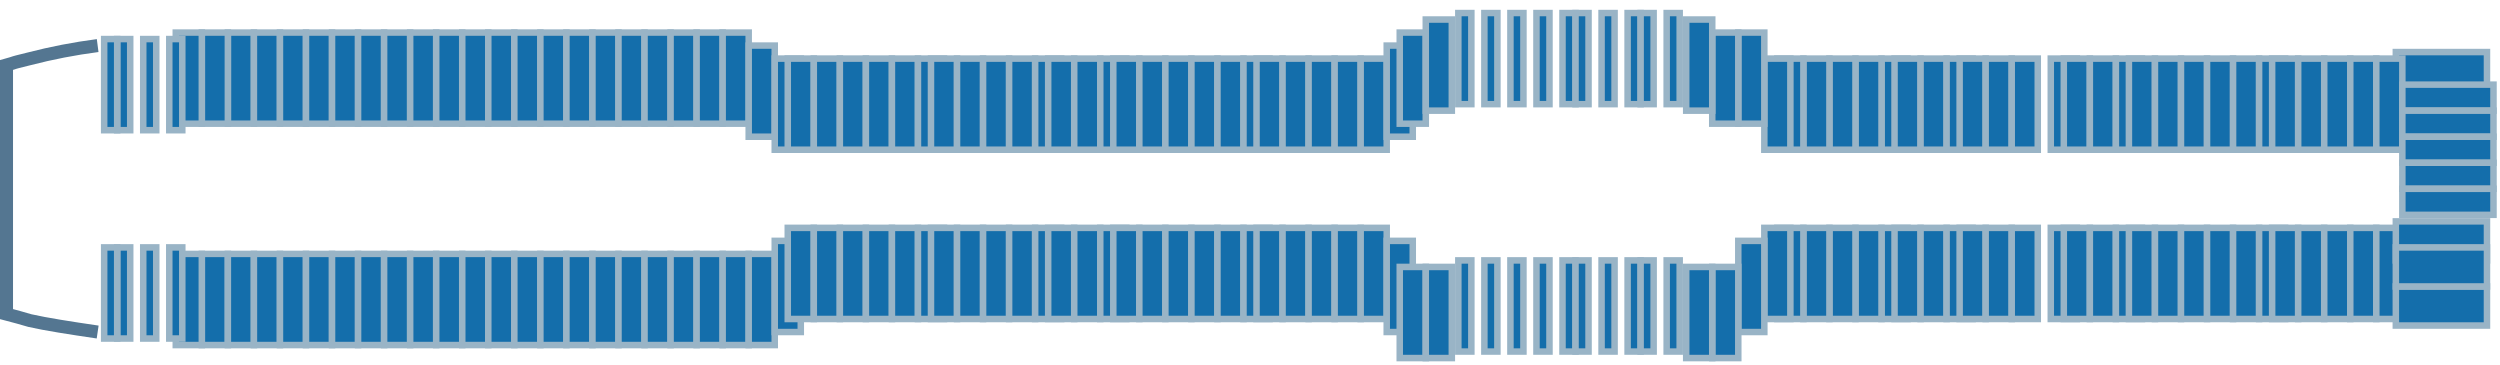 <?xml version="1.0" encoding="UTF-8"?>
<svg width="192px" height="28px" viewBox="0 0 192 28" version="1.1" xmlns="http://www.w3.org/2000/svg" xmlns:xlink="http://www.w3.org/1999/xlink">
    <!-- Generator: Sketch 56.3 (81716) - https://sketch.com -->
    <title>Deck 07</title>
    <desc>Created with Sketch.</desc>
    <g id="Celebrity-View-1" stroke="none" stroke-width="1" fill="none" fill-rule="evenodd">
        <g id="Celebrity-Design-3D-1C" transform="translate(-1677, -696)">
            <g id="Group-18" transform="translate(1620, 207)">
                <g id="Deck-07" transform="translate(153.109, 503.18) rotate(-90) translate(-153.109, -503.18) translate(139.609, 407.68)">
                    <rect id="Rectangle" stroke="#99B4C6" stroke-width="0.5" fill="#146EAB" fill-rule="nonzero" x="18.18" y="16.891" width="7" height="2"></rect>
                    <rect id="Rectangle" stroke="#99B4C6" stroke-width="0.5" fill="#146EAB" fill-rule="nonzero" x="18.18" y="14.891" width="7" height="2"></rect>
                    <rect id="Rectangle" stroke="#99B4C6" stroke-width="0.5" fill="#146EAB" fill-rule="nonzero" x="18.18" y="12.891" width="7" height="2"></rect>
                    <rect id="Rectangle" stroke="#99B4C6" stroke-width="0.5" fill="#146EAB" fill-rule="nonzero" x="17.68" y="12.391" width="7" height="1"></rect>
                    <rect id="Rectangle" stroke="#99B4C6" stroke-width="0.5" fill="#146EAB" fill-rule="nonzero" x="17.68" y="10.391" width="7" height="1"></rect>
                    <rect id="Rectangle" stroke="#99B4C6" stroke-width="0.5" fill="#146EAB" fill-rule="nonzero" x="17.68" y="8.391" width="7" height="1"></rect>
                    <rect id="Rectangle" stroke="#99B4C6" stroke-width="0.5" fill="#146EAB" fill-rule="nonzero" x="1.68" y="10.391" width="7" height="1"></rect>
                    <rect id="Rectangle" stroke="#99B4C6" stroke-width="0.5" fill="#146EAB" fill-rule="nonzero" x="1.68" y="8.391" width="7" height="1"></rect>
                    <rect id="Rectangle" stroke="#99B4C6" stroke-width="0.5" fill="#146EAB" fill-rule="nonzero" x="17.68" y="7.391" width="7" height="1"></rect>
                    <rect id="Rectangle" stroke="#99B4C6" stroke-width="0.5" fill="#146EAB" fill-rule="nonzero" x="1.68" y="7.391" width="7" height="1"></rect>
                    <rect id="Rectangle" stroke="#99B4C6" stroke-width="0.5" fill="#146EAB" fill-rule="nonzero" x="1.18" y="14.891" width="7" height="2"></rect>
                    <rect id="Rectangle" stroke="#99B4C6" stroke-width="0.5" fill="#146EAB" fill-rule="nonzero" x="1.18" y="12.891" width="7" height="2"></rect>
                    <rect id="Rectangle" stroke="#99B4C6" stroke-width="0.5" fill="#146EAB" fill-rule="nonzero" x="1.68" y="12.391" width="7" height="1"></rect>
                    <rect id="Rectangle" stroke="#99B4C6" stroke-width="0.5" fill="#146EAB" fill-rule="nonzero" x="18.18" y="18.891" width="7" height="2"></rect>
                    <rect id="Rectangle" stroke="#99B4C6" stroke-width="0.5" fill="#146EAB" fill-rule="nonzero" x="18.18" y="20.891" width="7" height="2"></rect>
                    <rect id="Rectangle" stroke="#99B4C6" stroke-width="0.5" fill="#146EAB" fill-rule="nonzero" x="18.18" y="22.891" width="7" height="2"></rect>
                    <rect id="Rectangle" stroke="#99B4C6" stroke-width="0.5" fill="#146EAB" fill-rule="nonzero" x="18.18" y="24.891" width="7" height="2"></rect>
                    <rect id="Rectangle" stroke="#99B4C6" stroke-width="0.5" fill="#146EAB" fill-rule="nonzero" x="18.18" y="26.891" width="7" height="2"></rect>
                    <rect id="Rectangle" stroke="#99B4C6" stroke-width="0.5" fill="#146EAB" fill-rule="nonzero" x="18.18" y="28.891" width="7" height="2"></rect>
                    <rect id="Rectangle" stroke="#99B4C6" stroke-width="0.5" fill="#146EAB" fill-rule="nonzero" x="18.18" y="30.891" width="7" height="2"></rect>
                    <rect id="Rectangle" stroke="#99B4C6" stroke-width="0.5" fill="#146EAB" fill-rule="nonzero" x="18.18" y="32.891" width="7" height="2"></rect>
                    <rect id="Rectangle" stroke="#99B4C6" stroke-width="0.5" fill="#146EAB" fill-rule="nonzero" x="18.18" y="34.891" width="7" height="2"></rect>
                    <rect id="Rectangle" stroke="#99B4C6" stroke-width="0.5" fill="#146EAB" fill-rule="nonzero" x="18.18" y="36.891" width="7" height="2"></rect>
                    <rect id="Rectangle" stroke="#99B4C6" stroke-width="0.5" fill="#146EAB" fill-rule="nonzero" x="18.18" y="38.891" width="7" height="2"></rect>
                    <rect id="Rectangle" stroke="#99B4C6" stroke-width="0.5" fill="#146EAB" fill-rule="nonzero" x="18.18" y="40.891" width="7" height="2"></rect>
                    <rect id="Rectangle" stroke="#99B4C6" stroke-width="0.5" fill="#146EAB" fill-rule="nonzero" x="18.18" y="42.891" width="7" height="2"></rect>
                    <rect id="Rectangle" stroke="#99B4C6" stroke-width="0.5" fill="#146EAB" fill-rule="nonzero" x="18.18" y="44.891" width="7" height="2"></rect>
                    <rect id="Rectangle" stroke="#99B4C6" stroke-width="0.5" fill="#146EAB" fill-rule="nonzero" x="18.18" y="46.891" width="7" height="2"></rect>
                    <rect id="Rectangle" stroke="#99B4C6" stroke-width="0.5" fill="#146EAB" fill-rule="nonzero" x="18.18" y="48.891" width="7" height="2"></rect>
                    <rect id="Rectangle" stroke="#99B4C6" stroke-width="0.5" fill="#146EAB" fill-rule="nonzero" x="18.18" y="50.891" width="7" height="2"></rect>
                    <rect id="Rectangle" stroke="#99B4C6" stroke-width="0.5" fill="#146EAB" fill-rule="nonzero" x="18.18" y="52.891" width="7" height="2"></rect>
                    <rect id="Rectangle" stroke="#99B4C6" stroke-width="0.5" fill="#146EAB" fill-rule="nonzero" x="18.18" y="54.891" width="7" height="2"></rect>
                    <rect id="Rectangle" stroke="#99B4C6" stroke-width="0.5" fill="#146EAB" fill-rule="nonzero" x="17.18" y="56.891" width="7" height="2"></rect>
                    <rect id="Rectangle" stroke="#99B4C6" stroke-width="0.5" fill="#146EAB" fill-rule="nonzero" x="16.18" y="58.891" width="7" height="2"></rect>
                    <rect id="Rectangle" stroke="#99B4C6" stroke-width="0.5" fill="#146EAB" fill-rule="nonzero" x="16.18" y="59.891" width="7" height="2"></rect>
                    <rect id="Rectangle" stroke="#99B4C6" stroke-width="0.5" fill="#146EAB" fill-rule="nonzero" x="16.18" y="61.891" width="7" height="2"></rect>
                    <rect id="Rectangle" stroke="#99B4C6" stroke-width="0.5" fill="#146EAB" fill-rule="nonzero" x="16.18" y="63.891" width="7" height="2"></rect>
                    <rect id="Rectangle" stroke="#99B4C6" stroke-width="0.5" fill="#146EAB" fill-rule="nonzero" x="16.18" y="65.891" width="7" height="2"></rect>
                    <rect id="Rectangle" stroke="#99B4C6" stroke-width="0.5" fill="#146EAB" fill-rule="nonzero" x="16.18" y="67.891" width="7" height="2"></rect>
                    <rect id="Rectangle" stroke="#99B4C6" stroke-width="0.5" fill="#146EAB" fill-rule="nonzero" x="16.18" y="69.891" width="7" height="2"></rect>
                    <rect id="Rectangle" stroke="#99B4C6" stroke-width="0.5" fill="#146EAB" fill-rule="nonzero" x="16.18" y="70.891" width="7" height="2"></rect>
                    <rect id="Rectangle" stroke="#99B4C6" stroke-width="0.5" fill="#146EAB" fill-rule="nonzero" x="16.18" y="72.891" width="7" height="2"></rect>
                    <rect id="Rectangle" stroke="#99B4C6" stroke-width="0.5" fill="#146EAB" fill-rule="nonzero" x="16.18" y="74.891" width="7" height="2"></rect>
                    <rect id="Rectangle" stroke="#99B4C6" stroke-width="0.5" fill="#146EAB" fill-rule="nonzero" x="16.18" y="76.891" width="7" height="2"></rect>
                    <rect id="Rectangle" stroke="#99B4C6" stroke-width="0.5" fill="#146EAB" fill-rule="nonzero" x="16.18" y="78.891" width="7" height="2"></rect>
                    <rect id="Rectangle" stroke="#99B4C6" stroke-width="0.5" fill="#146EAB" fill-rule="nonzero" x="16.18" y="79.891" width="7" height="2"></rect>
                    <rect id="Rectangle" stroke="#99B4C6" stroke-width="0.5" fill="#146EAB" fill-rule="nonzero" x="16.18" y="81.891" width="7" height="2"></rect>
                    <rect id="Rectangle" stroke="#99B4C6" stroke-width="0.5" fill="#146EAB" fill-rule="nonzero" x="16.18" y="83.891" width="7" height="2"></rect>
                    <rect id="Rectangle" stroke="#99B4C6" stroke-width="0.5" fill="#146EAB" fill-rule="nonzero" x="16.18" y="84.891" width="7" height="2"></rect>
                    <rect id="Rectangle" stroke="#99B4C6" stroke-width="0.5" fill="#146EAB" fill-rule="nonzero" x="16.18" y="86.891" width="7" height="2"></rect>
                    <rect id="Rectangle" stroke="#99B4C6" stroke-width="0.5" fill="#146EAB" fill-rule="nonzero" x="16.18" y="88.891" width="7" height="2"></rect>
                    <rect id="Rectangle" stroke="#99B4C6" stroke-width="0.5" fill="#146EAB" fill-rule="nonzero" x="16.18" y="90.891" width="7" height="2"></rect>
                    <rect id="Rectangle" stroke="#99B4C6" stroke-width="0.5" fill="#146EAB" fill-rule="nonzero" x="16.18" y="92.891" width="7" height="2"></rect>
                    <rect id="Rectangle" stroke="#99B4C6" stroke-width="0.5" fill="#146EAB" fill-rule="nonzero" x="16.18" y="94.891" width="7" height="2"></rect>
                    <rect id="Rectangle" stroke="#99B4C6" stroke-width="0.5" fill="#146EAB" fill-rule="nonzero" x="16.18" y="95.891" width="7" height="2"></rect>
                    <rect id="Rectangle" stroke="#99B4C6" stroke-width="0.5" fill="#146EAB" fill-rule="nonzero" x="16.18" y="97.891" width="7" height="2"></rect>
                    <rect id="Rectangle" stroke="#99B4C6" stroke-width="0.5" fill="#146EAB" fill-rule="nonzero" x="16.18" y="99.891" width="7" height="2"></rect>
                    <rect id="Rectangle" stroke="#99B4C6" stroke-width="0.5" fill="#146EAB" fill-rule="nonzero" x="16.18" y="101.891" width="7" height="2"></rect>
                    <rect id="Rectangle" stroke="#99B4C6" stroke-width="0.5" fill="#146EAB" fill-rule="nonzero" x="16.18" y="103.891" width="7" height="2"></rect>
                    <rect id="Rectangle" stroke="#99B4C6" stroke-width="0.5" fill="#146EAB" fill-rule="nonzero" x="17.18" y="105.891" width="7" height="2"></rect>
                    <rect id="Rectangle" stroke="#99B4C6" stroke-width="0.5" fill="#146EAB" fill-rule="nonzero" x="18.18" y="106.891" width="7" height="2"></rect>
                    <rect id="Rectangle" stroke="#99B4C6" stroke-width="0.5" fill="#146EAB" fill-rule="nonzero" x="19.18" y="108.891" width="7" height="2"></rect>
                    <rect id="Rectangle" stroke="#99B4C6" stroke-width="0.5" fill="#146EAB" fill-rule="nonzero" x="19.68" y="111.391" width="7" height="1"></rect>
                    <rect id="Rectangle" stroke="#99B4C6" stroke-width="0.5" fill="#146EAB" fill-rule="nonzero" x="19.68" y="113.391" width="7" height="1"></rect>
                    <rect id="Rectangle" stroke="#99B4C6" stroke-width="0.5" fill="#146EAB" fill-rule="nonzero" x="19.68" y="115.391" width="7" height="1"></rect>
                    <rect id="Rectangle" stroke="#99B4C6" stroke-width="0.5" fill="#146EAB" fill-rule="nonzero" x="19.68" y="117.391" width="7" height="1"></rect>
                    <rect id="Rectangle" stroke="#99B4C6" stroke-width="0.5" fill="#146EAB" fill-rule="nonzero" x="19.68" y="119.391" width="7" height="1"></rect>
                    <rect id="Rectangle" stroke="#99B4C6" stroke-width="0.5" fill="#146EAB" fill-rule="nonzero" x="19.68" y="120.391" width="7" height="1"></rect>
                    <rect id="Rectangle" stroke="#99B4C6" stroke-width="0.5" fill="#146EAB" fill-rule="nonzero" x="19.68" y="122.391" width="7" height="1"></rect>
                    <rect id="Rectangle" stroke="#99B4C6" stroke-width="0.5" fill="#146EAB" fill-rule="nonzero" x="19.68" y="124.391" width="7" height="1"></rect>
                    <rect id="Rectangle" stroke="#99B4C6" stroke-width="0.5" fill="#146EAB" fill-rule="nonzero" x="19.68" y="125.391" width="7" height="1"></rect>
                    <rect id="Rectangle" stroke="#99B4C6" stroke-width="0.5" fill="#146EAB" fill-rule="nonzero" x="19.68" y="127.391" width="7" height="1"></rect>
                    <rect id="Rectangle" stroke="#99B4C6" stroke-width="0.5" fill="#146EAB" fill-rule="nonzero" x="0.68" y="111.391" width="7" height="1"></rect>
                    <rect id="Rectangle" stroke="#99B4C6" stroke-width="0.5" fill="#146EAB" fill-rule="nonzero" x="0.68" y="113.391" width="7" height="1"></rect>
                    <rect id="Rectangle" stroke="#99B4C6" stroke-width="0.5" fill="#146EAB" fill-rule="nonzero" x="0.68" y="115.391" width="7" height="1"></rect>
                    <rect id="Rectangle" stroke="#99B4C6" stroke-width="0.5" fill="#146EAB" fill-rule="nonzero" x="0.68" y="117.391" width="7" height="1"></rect>
                    <rect id="Rectangle" stroke="#99B4C6" stroke-width="0.5" fill="#146EAB" fill-rule="nonzero" x="0.68" y="119.391" width="7" height="1"></rect>
                    <rect id="Rectangle" stroke="#99B4C6" stroke-width="0.5" fill="#146EAB" fill-rule="nonzero" x="0.68" y="120.391" width="7" height="1"></rect>
                    <rect id="Rectangle" stroke="#99B4C6" stroke-width="0.5" fill="#146EAB" fill-rule="nonzero" x="0.68" y="122.391" width="7" height="1"></rect>
                    <rect id="Rectangle" stroke="#99B4C6" stroke-width="0.5" fill="#146EAB" fill-rule="nonzero" x="0.68" y="124.391" width="7" height="1"></rect>
                    <rect id="Rectangle" stroke="#99B4C6" stroke-width="0.5" fill="#146EAB" fill-rule="nonzero" x="0.68" y="125.391" width="7" height="1"></rect>
                    <rect id="Rectangle" stroke="#99B4C6" stroke-width="0.5" fill="#146EAB" fill-rule="nonzero" x="0.68" y="127.391" width="7" height="1"></rect>
                    <rect id="Rectangle" stroke="#99B4C6" stroke-width="0.5" fill="#146EAB" fill-rule="nonzero" x="16.18" y="143.891" width="7" height="2"></rect>
                    <rect id="Rectangle" stroke="#99B4C6" stroke-width="0.5" fill="#146EAB" fill-rule="nonzero" x="16.18" y="144.891" width="7" height="2"></rect>
                    <rect id="Rectangle" stroke="#99B4C6" stroke-width="0.5" fill="#146EAB" fill-rule="nonzero" x="16.18" y="146.891" width="7" height="2"></rect>
                    <rect id="Rectangle" stroke="#99B4C6" stroke-width="0.5" fill="#146EAB" fill-rule="nonzero" x="16.18" y="148.891" width="7" height="2"></rect>
                    <rect id="Rectangle" stroke="#99B4C6" stroke-width="0.5" fill="#146EAB" fill-rule="nonzero" x="16.18" y="149.891" width="7" height="2"></rect>
                    <rect id="Rectangle" stroke="#99B4C6" stroke-width="0.5" fill="#146EAB" fill-rule="nonzero" x="16.18" y="151.891" width="7" height="2"></rect>
                    <rect id="Rectangle" stroke="#99B4C6" stroke-width="0.5" fill="#146EAB" fill-rule="nonzero" x="16.18" y="153.891" width="7" height="2"></rect>
                    <rect id="Rectangle" stroke="#99B4C6" stroke-width="0.5" fill="#146EAB" fill-rule="nonzero" x="16.18" y="156.891" width="7" height="2"></rect>
                    <rect id="Rectangle" stroke="#99B4C6" stroke-width="0.5" fill="#146EAB" fill-rule="nonzero" x="16.18" y="157.891" width="7" height="2"></rect>
                    <rect id="Rectangle" stroke="#99B4C6" stroke-width="0.5" fill="#146EAB" fill-rule="nonzero" x="16.18" y="159.891" width="7" height="2"></rect>
                    <rect id="Rectangle" stroke="#99B4C6" stroke-width="0.5" fill="#146EAB" fill-rule="nonzero" x="16.18" y="161.891" width="7" height="2"></rect>
                    <rect id="Rectangle" stroke="#99B4C6" stroke-width="0.5" fill="#146EAB" fill-rule="nonzero" x="16.18" y="162.891" width="7" height="2"></rect>
                    <rect id="Rectangle" stroke="#99B4C6" stroke-width="0.5" fill="#146EAB" fill-rule="nonzero" x="16.18" y="164.891" width="7" height="2"></rect>
                    <rect id="Rectangle" stroke="#99B4C6" stroke-width="0.5" fill="#146EAB" fill-rule="nonzero" x="16.18" y="166.891" width="7" height="2"></rect>
                    <rect id="Rectangle" stroke="#99B4C6" stroke-width="0.5" fill="#146EAB" fill-rule="nonzero" x="16.18" y="168.891" width="7" height="2"></rect>
                    <rect id="Rectangle" stroke="#99B4C6" stroke-width="0.5" fill="#146EAB" fill-rule="nonzero" x="16.18" y="170.891" width="7" height="2"></rect>
                    <rect id="Rectangle" stroke="#99B4C6" stroke-width="0.5" fill="#146EAB" fill-rule="nonzero" x="16.18" y="172.891" width="7" height="2"></rect>
                    <rect id="Rectangle" stroke="#99B4C6" stroke-width="0.5" fill="#146EAB" fill-rule="nonzero" x="16.18" y="173.891" width="7" height="2"></rect>
                    <rect id="Rectangle" stroke="#99B4C6" stroke-width="0.5" fill="#146EAB" fill-rule="nonzero" x="16.18" y="175.891" width="7" height="2"></rect>
                    <rect id="Rectangle" stroke="#99B4C6" stroke-width="0.5" fill="#146EAB" fill-rule="nonzero" x="16.18" y="177.891" width="7" height="2"></rect>
                    <rect id="Rectangle" stroke="#99B4C6" stroke-width="0.5" fill="#146EAB" fill-rule="nonzero" x="16.18" y="179.891" width="7" height="2"></rect>
                    <rect id="Rectangle" stroke="#99B4C6" stroke-width="0.5" fill="#146EAB" fill-rule="nonzero" x="20.68" y="183.391" width="3" height="7"></rect>
                    <rect id="Rectangle" stroke="#99B4C6" stroke-width="0.5" fill="#146EAB" fill-rule="nonzero" x="1.18" y="16.891" width="7" height="2"></rect>
                    <rect id="Rectangle" stroke="#99B4C6" stroke-width="0.5" fill="#146EAB" fill-rule="nonzero" x="1.18" y="18.891" width="7" height="2"></rect>
                    <rect id="Rectangle" stroke="#99B4C6" stroke-width="0.5" fill="#146EAB" fill-rule="nonzero" x="1.18" y="20.891" width="7" height="2"></rect>
                    <rect id="Rectangle" stroke="#99B4C6" stroke-width="0.5" fill="#146EAB" fill-rule="nonzero" x="1.18" y="22.891" width="7" height="2"></rect>
                    <rect id="Rectangle" stroke="#99B4C6" stroke-width="0.5" fill="#146EAB" fill-rule="nonzero" x="1.18" y="24.891" width="7" height="2"></rect>
                    <rect id="Rectangle" stroke="#99B4C6" stroke-width="0.5" fill="#146EAB" fill-rule="nonzero" x="1.18" y="26.891" width="7" height="2"></rect>
                    <rect id="Rectangle" stroke="#99B4C6" stroke-width="0.5" fill="#146EAB" fill-rule="nonzero" x="1.18" y="28.891" width="7" height="2"></rect>
                    <rect id="Rectangle" stroke="#99B4C6" stroke-width="0.5" fill="#146EAB" fill-rule="nonzero" x="1.18" y="30.891" width="7" height="2"></rect>
                    <rect id="Rectangle" stroke="#99B4C6" stroke-width="0.5" fill="#146EAB" fill-rule="nonzero" x="1.18" y="32.891" width="7" height="2"></rect>
                    <rect id="Rectangle" stroke="#99B4C6" stroke-width="0.5" fill="#146EAB" fill-rule="nonzero" x="1.18" y="34.891" width="7" height="2"></rect>
                    <rect id="Rectangle" stroke="#99B4C6" stroke-width="0.5" fill="#146EAB" fill-rule="nonzero" x="1.18" y="36.891" width="7" height="2"></rect>
                    <rect id="Rectangle" stroke="#99B4C6" stroke-width="0.5" fill="#146EAB" fill-rule="nonzero" x="1.18" y="38.891" width="7" height="2"></rect>
                    <rect id="Rectangle" stroke="#99B4C6" stroke-width="0.5" fill="#146EAB" fill-rule="nonzero" x="1.18" y="40.891" width="7" height="2"></rect>
                    <rect id="Rectangle" stroke="#99B4C6" stroke-width="0.5" fill="#146EAB" fill-rule="nonzero" x="1.18" y="42.891" width="7" height="2"></rect>
                    <rect id="Rectangle" stroke="#99B4C6" stroke-width="0.5" fill="#146EAB" fill-rule="nonzero" x="1.18" y="44.891" width="7" height="2"></rect>
                    <rect id="Rectangle" stroke="#99B4C6" stroke-width="0.5" fill="#146EAB" fill-rule="nonzero" x="1.18" y="46.891" width="7" height="2"></rect>
                    <rect id="Rectangle" stroke="#99B4C6" stroke-width="0.5" fill="#146EAB" fill-rule="nonzero" x="1.18" y="48.891" width="7" height="2"></rect>
                    <rect id="Rectangle" stroke="#99B4C6" stroke-width="0.5" fill="#146EAB" fill-rule="nonzero" x="1.18" y="50.891" width="7" height="2"></rect>
                    <rect id="Rectangle" stroke="#99B4C6" stroke-width="0.5" fill="#146EAB" fill-rule="nonzero" x="1.18" y="52.891" width="7" height="2"></rect>
                    <rect id="Rectangle" stroke="#99B4C6" stroke-width="0.5" fill="#146EAB" fill-rule="nonzero" x="1.18" y="54.891" width="7" height="2"></rect>
                    <rect id="Rectangle" stroke="#99B4C6" stroke-width="0.5" fill="#146EAB" fill-rule="nonzero" x="1.18" y="56.891" width="7" height="2"></rect>
                    <rect id="Rectangle" stroke="#99B4C6" stroke-width="0.5" fill="#146EAB" fill-rule="nonzero" x="2.18" y="58.891" width="7" height="2"></rect>
                    <rect id="Rectangle" stroke="#99B4C6" stroke-width="0.5" fill="#146EAB" fill-rule="nonzero" x="3.18" y="59.891" width="7" height="2"></rect>
                    <rect id="Rectangle" stroke="#99B4C6" stroke-width="0.5" fill="#146EAB" fill-rule="nonzero" x="3.18" y="61.891" width="7" height="2"></rect>
                    <rect id="Rectangle" stroke="#99B4C6" stroke-width="0.5" fill="#146EAB" fill-rule="nonzero" x="3.18" y="63.891" width="7" height="2"></rect>
                    <rect id="Rectangle" stroke="#99B4C6" stroke-width="0.5" fill="#146EAB" fill-rule="nonzero" x="3.18" y="65.891" width="7" height="2"></rect>
                    <rect id="Rectangle" stroke="#99B4C6" stroke-width="0.5" fill="#146EAB" fill-rule="nonzero" x="3.18" y="67.891" width="7" height="2"></rect>
                    <rect id="Rectangle" stroke="#99B4C6" stroke-width="0.5" fill="#146EAB" fill-rule="nonzero" x="3.18" y="69.891" width="7" height="2"></rect>
                    <rect id="Rectangle" stroke="#99B4C6" stroke-width="0.5" fill="#146EAB" fill-rule="nonzero" x="3.18" y="70.891" width="7" height="2"></rect>
                    <rect id="Rectangle" stroke="#99B4C6" stroke-width="0.5" fill="#146EAB" fill-rule="nonzero" x="3.18" y="72.891" width="7" height="2"></rect>
                    <rect id="Rectangle" stroke="#99B4C6" stroke-width="0.5" fill="#146EAB" fill-rule="nonzero" x="3.18" y="74.891" width="7" height="2"></rect>
                    <rect id="Rectangle" stroke="#99B4C6" stroke-width="0.5" fill="#146EAB" fill-rule="nonzero" x="3.18" y="76.891" width="7" height="2"></rect>
                    <rect id="Rectangle" stroke="#99B4C6" stroke-width="0.5" fill="#146EAB" fill-rule="nonzero" x="3.18" y="78.891" width="7" height="2"></rect>
                    <rect id="Rectangle" stroke="#99B4C6" stroke-width="0.5" fill="#146EAB" fill-rule="nonzero" x="3.18" y="79.891" width="7" height="2"></rect>
                    <rect id="Rectangle" stroke="#99B4C6" stroke-width="0.5" fill="#146EAB" fill-rule="nonzero" x="3.18" y="81.891" width="7" height="2"></rect>
                    <rect id="Rectangle" stroke="#99B4C6" stroke-width="0.5" fill="#146EAB" fill-rule="nonzero" x="3.18" y="83.891" width="7" height="2"></rect>
                    <rect id="Rectangle" stroke="#99B4C6" stroke-width="0.5" fill="#146EAB" fill-rule="nonzero" x="3.18" y="84.891" width="7" height="2"></rect>
                    <rect id="Rectangle" stroke="#99B4C6" stroke-width="0.5" fill="#146EAB" fill-rule="nonzero" x="3.18" y="86.891" width="7" height="2"></rect>
                    <rect id="Rectangle" stroke="#99B4C6" stroke-width="0.5" fill="#146EAB" fill-rule="nonzero" x="3.18" y="88.891" width="7" height="2"></rect>
                    <rect id="Rectangle" stroke="#99B4C6" stroke-width="0.5" fill="#146EAB" fill-rule="nonzero" x="3.18" y="90.891" width="7" height="2"></rect>
                    <rect id="Rectangle" stroke="#99B4C6" stroke-width="0.5" fill="#146EAB" fill-rule="nonzero" x="3.18" y="92.891" width="7" height="2"></rect>
                    <rect id="Rectangle" stroke="#99B4C6" stroke-width="0.5" fill="#146EAB" fill-rule="nonzero" x="3.18" y="94.891" width="7" height="2"></rect>
                    <rect id="Rectangle" stroke="#99B4C6" stroke-width="0.5" fill="#146EAB" fill-rule="nonzero" x="3.18" y="95.891" width="7" height="2"></rect>
                    <rect id="Rectangle" stroke="#99B4C6" stroke-width="0.5" fill="#146EAB" fill-rule="nonzero" x="3.18" y="97.891" width="7" height="2"></rect>
                    <rect id="Rectangle" stroke="#99B4C6" stroke-width="0.5" fill="#146EAB" fill-rule="nonzero" x="3.18" y="99.891" width="7" height="2"></rect>
                    <rect id="Rectangle" stroke="#99B4C6" stroke-width="0.5" fill="#146EAB" fill-rule="nonzero" x="3.18" y="101.891" width="7" height="2"></rect>
                    <rect id="Rectangle" stroke="#99B4C6" stroke-width="0.5" fill="#146EAB" fill-rule="nonzero" x="3.18" y="103.891" width="7" height="2"></rect>
                    <rect id="Rectangle" stroke="#99B4C6" stroke-width="0.5" fill="#146EAB" fill-rule="nonzero" x="2.18" y="105.891" width="7" height="2"></rect>
                    <rect id="Rectangle" stroke="#99B4C6" stroke-width="0.5" fill="#146EAB" fill-rule="nonzero" x="0.18" y="106.891" width="7" height="2"></rect>
                    <rect id="Rectangle" stroke="#99B4C6" stroke-width="0.5" fill="#146EAB" fill-rule="nonzero" x="3.18" y="143.891" width="7" height="2"></rect>
                    <rect id="Rectangle" stroke="#99B4C6" stroke-width="0.5" fill="#146EAB" fill-rule="nonzero" x="16.18" y="141.891" width="7" height="2"></rect>
                    <rect id="Rectangle" stroke="#99B4C6" stroke-width="0.5" fill="#146EAB" fill-rule="nonzero" x="3.18" y="141.891" width="7" height="2"></rect>
                    <rect id="Rectangle" stroke="#99B4C6" stroke-width="0.5" fill="#146EAB" fill-rule="nonzero" x="16.18" y="139.891" width="7" height="2"></rect>
                    <rect id="Rectangle" stroke="#99B4C6" stroke-width="0.5" fill="#146EAB" fill-rule="nonzero" x="3.18" y="139.891" width="7" height="2"></rect>
                    <rect id="Rectangle" stroke="#99B4C6" stroke-width="0.5" fill="#146EAB" fill-rule="nonzero" x="16.18" y="137.891" width="7" height="2"></rect>
                    <rect id="Rectangle" stroke="#99B4C6" stroke-width="0.5" fill="#146EAB" fill-rule="nonzero" x="3.18" y="137.891" width="7" height="2"></rect>
                    <rect id="Rectangle" stroke="#99B4C6" stroke-width="0.5" fill="#146EAB" fill-rule="nonzero" x="16.18" y="135.891" width="7" height="2"></rect>
                    <rect id="Rectangle" stroke="#99B4C6" stroke-width="0.5" fill="#146EAB" fill-rule="nonzero" x="3.18" y="135.891" width="7" height="2"></rect>
                    <rect id="Rectangle" stroke="#99B4C6" stroke-width="0.5" fill="#146EAB" fill-rule="nonzero" x="16.18" y="134.891" width="7" height="2"></rect>
                    <rect id="Rectangle" stroke="#99B4C6" stroke-width="0.5" fill="#146EAB" fill-rule="nonzero" x="3.18" y="134.891" width="7" height="2"></rect>
                    <rect id="Rectangle" stroke="#99B4C6" stroke-width="0.5" fill="#146EAB" fill-rule="nonzero" x="18.18" y="132.891" width="7" height="2"></rect>
                    <rect id="Rectangle" stroke="#99B4C6" stroke-width="0.5" fill="#146EAB" fill-rule="nonzero" x="18.18" y="130.891" width="7" height="2"></rect>
                    <rect id="Rectangle" stroke="#99B4C6" stroke-width="0.5" fill="#146EAB" fill-rule="nonzero" x="19.18" y="128.891" width="7" height="2"></rect>
                    <rect id="Rectangle" stroke="#99B4C6" stroke-width="0.5" fill="#146EAB" fill-rule="nonzero" x="0.18" y="108.891" width="7" height="2"></rect>
                    <rect id="Rectangle" stroke="#99B4C6" stroke-width="0.5" fill="#146EAB" fill-rule="nonzero" x="2.18" y="132.891" width="7" height="2"></rect>
                    <rect id="Rectangle" stroke="#99B4C6" stroke-width="0.5" fill="#146EAB" fill-rule="nonzero" x="0.18" y="130.891" width="7" height="2"></rect>
                    <rect id="Rectangle" stroke="#99B4C6" stroke-width="0.5" fill="#146EAB" fill-rule="nonzero" x="0.18" y="128.891" width="7" height="2"></rect>
                    <rect id="Rectangle" stroke="#99B4C6" stroke-width="0.5" fill="#146EAB" fill-rule="nonzero" x="3.18" y="144.891" width="7" height="2"></rect>
                    <rect id="Rectangle" stroke="#99B4C6" stroke-width="0.5" fill="#146EAB" fill-rule="nonzero" x="3.18" y="146.891" width="7" height="2"></rect>
                    <rect id="Rectangle" stroke="#99B4C6" stroke-width="0.5" fill="#146EAB" fill-rule="nonzero" x="3.18" y="148.891" width="7" height="2"></rect>
                    <rect id="Rectangle" stroke="#99B4C6" stroke-width="0.5" fill="#146EAB" fill-rule="nonzero" x="3.18" y="149.891" width="7" height="2"></rect>
                    <rect id="Rectangle" stroke="#99B4C6" stroke-width="0.5" fill="#146EAB" fill-rule="nonzero" x="3.18" y="151.891" width="7" height="2"></rect>
                    <rect id="Rectangle" stroke="#99B4C6" stroke-width="0.5" fill="#146EAB" fill-rule="nonzero" x="3.18" y="153.891" width="7" height="2"></rect>
                    <rect id="Rectangle" stroke="#99B4C6" stroke-width="0.5" fill="#146EAB" fill-rule="nonzero" x="3.18" y="156.891" width="7" height="2"></rect>
                    <rect id="Rectangle" stroke="#99B4C6" stroke-width="0.5" fill="#146EAB" fill-rule="nonzero" x="3.18" y="157.891" width="7" height="2"></rect>
                    <rect id="Rectangle" stroke="#99B4C6" stroke-width="0.5" fill="#146EAB" fill-rule="nonzero" x="3.18" y="159.891" width="7" height="2"></rect>
                    <rect id="Rectangle" stroke="#99B4C6" stroke-width="0.5" fill="#146EAB" fill-rule="nonzero" x="3.18" y="161.891" width="7" height="2"></rect>
                    <rect id="Rectangle" stroke="#99B4C6" stroke-width="0.5" fill="#146EAB" fill-rule="nonzero" x="3.18" y="162.891" width="7" height="2"></rect>
                    <rect id="Rectangle" stroke="#99B4C6" stroke-width="0.5" fill="#146EAB" fill-rule="nonzero" x="3.18" y="164.891" width="7" height="2"></rect>
                    <rect id="Rectangle" stroke="#99B4C6" stroke-width="0.5" fill="#146EAB" fill-rule="nonzero" x="3.18" y="166.891" width="7" height="2"></rect>
                    <rect id="Rectangle" stroke="#99B4C6" stroke-width="0.5" fill="#146EAB" fill-rule="nonzero" x="3.18" y="168.891" width="7" height="2"></rect>
                    <rect id="Rectangle" stroke="#99B4C6" stroke-width="0.5" fill="#146EAB" fill-rule="nonzero" x="3.18" y="170.891" width="7" height="2"></rect>
                    <rect id="Rectangle" stroke="#99B4C6" stroke-width="0.5" fill="#146EAB" fill-rule="nonzero" x="3.18" y="172.891" width="7" height="2"></rect>
                    <rect id="Rectangle" stroke="#99B4C6" stroke-width="0.5" fill="#146EAB" fill-rule="nonzero" x="3.18" y="173.891" width="7" height="2"></rect>
                    <rect id="Rectangle" stroke="#99B4C6" stroke-width="0.5" fill="#146EAB" fill-rule="nonzero" x="3.18" y="175.891" width="7" height="2"></rect>
                    <rect id="Rectangle" stroke="#99B4C6" stroke-width="0.5" fill="#146EAB" fill-rule="nonzero" x="3.18" y="177.891" width="7" height="2"></rect>
                    <rect id="Rectangle" stroke="#99B4C6" stroke-width="0.5" fill="#146EAB" fill-rule="nonzero" x="3.18" y="179.891" width="7" height="2"></rect>
                    <rect id="Rectangle" stroke="#99B4C6" stroke-width="0.5" fill="#146EAB" fill-rule="nonzero" x="16.18" y="181.891" width="7" height="2"></rect>
                    <rect id="Rectangle" stroke="#99B4C6" stroke-width="0.5" fill="#146EAB" fill-rule="nonzero" x="3.18" y="181.891" width="7" height="2"></rect>
                    <rect id="Rectangle" stroke="#99B4C6" stroke-width="0.5" fill="#146EAB" fill-rule="nonzero" x="2.68" y="183.391" width="3" height="7"></rect>
                    <rect id="Rectangle" stroke="#99B4C6" stroke-width="0.5" fill="#146EAB" fill-rule="nonzero" x="19.18" y="183.891" width="2" height="7"></rect>
                    <rect id="Rectangle" stroke="#99B4C6" stroke-width="0.5" fill="#146EAB" fill-rule="nonzero" x="17.18" y="183.891" width="2" height="7"></rect>
                    <rect id="Rectangle" stroke="#99B4C6" stroke-width="0.5" fill="#146EAB" fill-rule="nonzero" x="15.18" y="183.891" width="2" height="7"></rect>
                    <rect id="Rectangle" stroke="#99B4C6" stroke-width="0.5" fill="#146EAB" fill-rule="nonzero" x="13.18" y="183.891" width="2" height="7"></rect>
                    <rect id="Rectangle" stroke="#99B4C6" stroke-width="0.5" fill="#146EAB" fill-rule="nonzero" x="11.18" y="183.891" width="2" height="7"></rect>
                    <rect id="Rectangle" stroke="#99B4C6" stroke-width="0.5" fill="#146EAB" fill-rule="nonzero" x="7.68" y="183.391" width="3" height="7"></rect>
                    <rect id="Rectangle" stroke="#99B4C6" stroke-width="0.5" fill="#146EAB" fill-rule="nonzero" x="5.68" y="183.391" width="3" height="7"></rect>
                    <path d="M24.18,6.891 C23.949,5.11 23.608,3.35 23.16,1.622 L22.939,0.736 C22.861,0.425 22.761,0.202 22.68,-0.109 L3.559,-0.109 C3.468,0.249 3.399,0.455 3.309,0.817 L3.058,1.69 C2.78,2.914 2.491,4.767 2.18,6.891" id="IDP-Deck06" stroke="#547691"></path>
                </g>
            </g>
        </g>
    </g>
</svg>